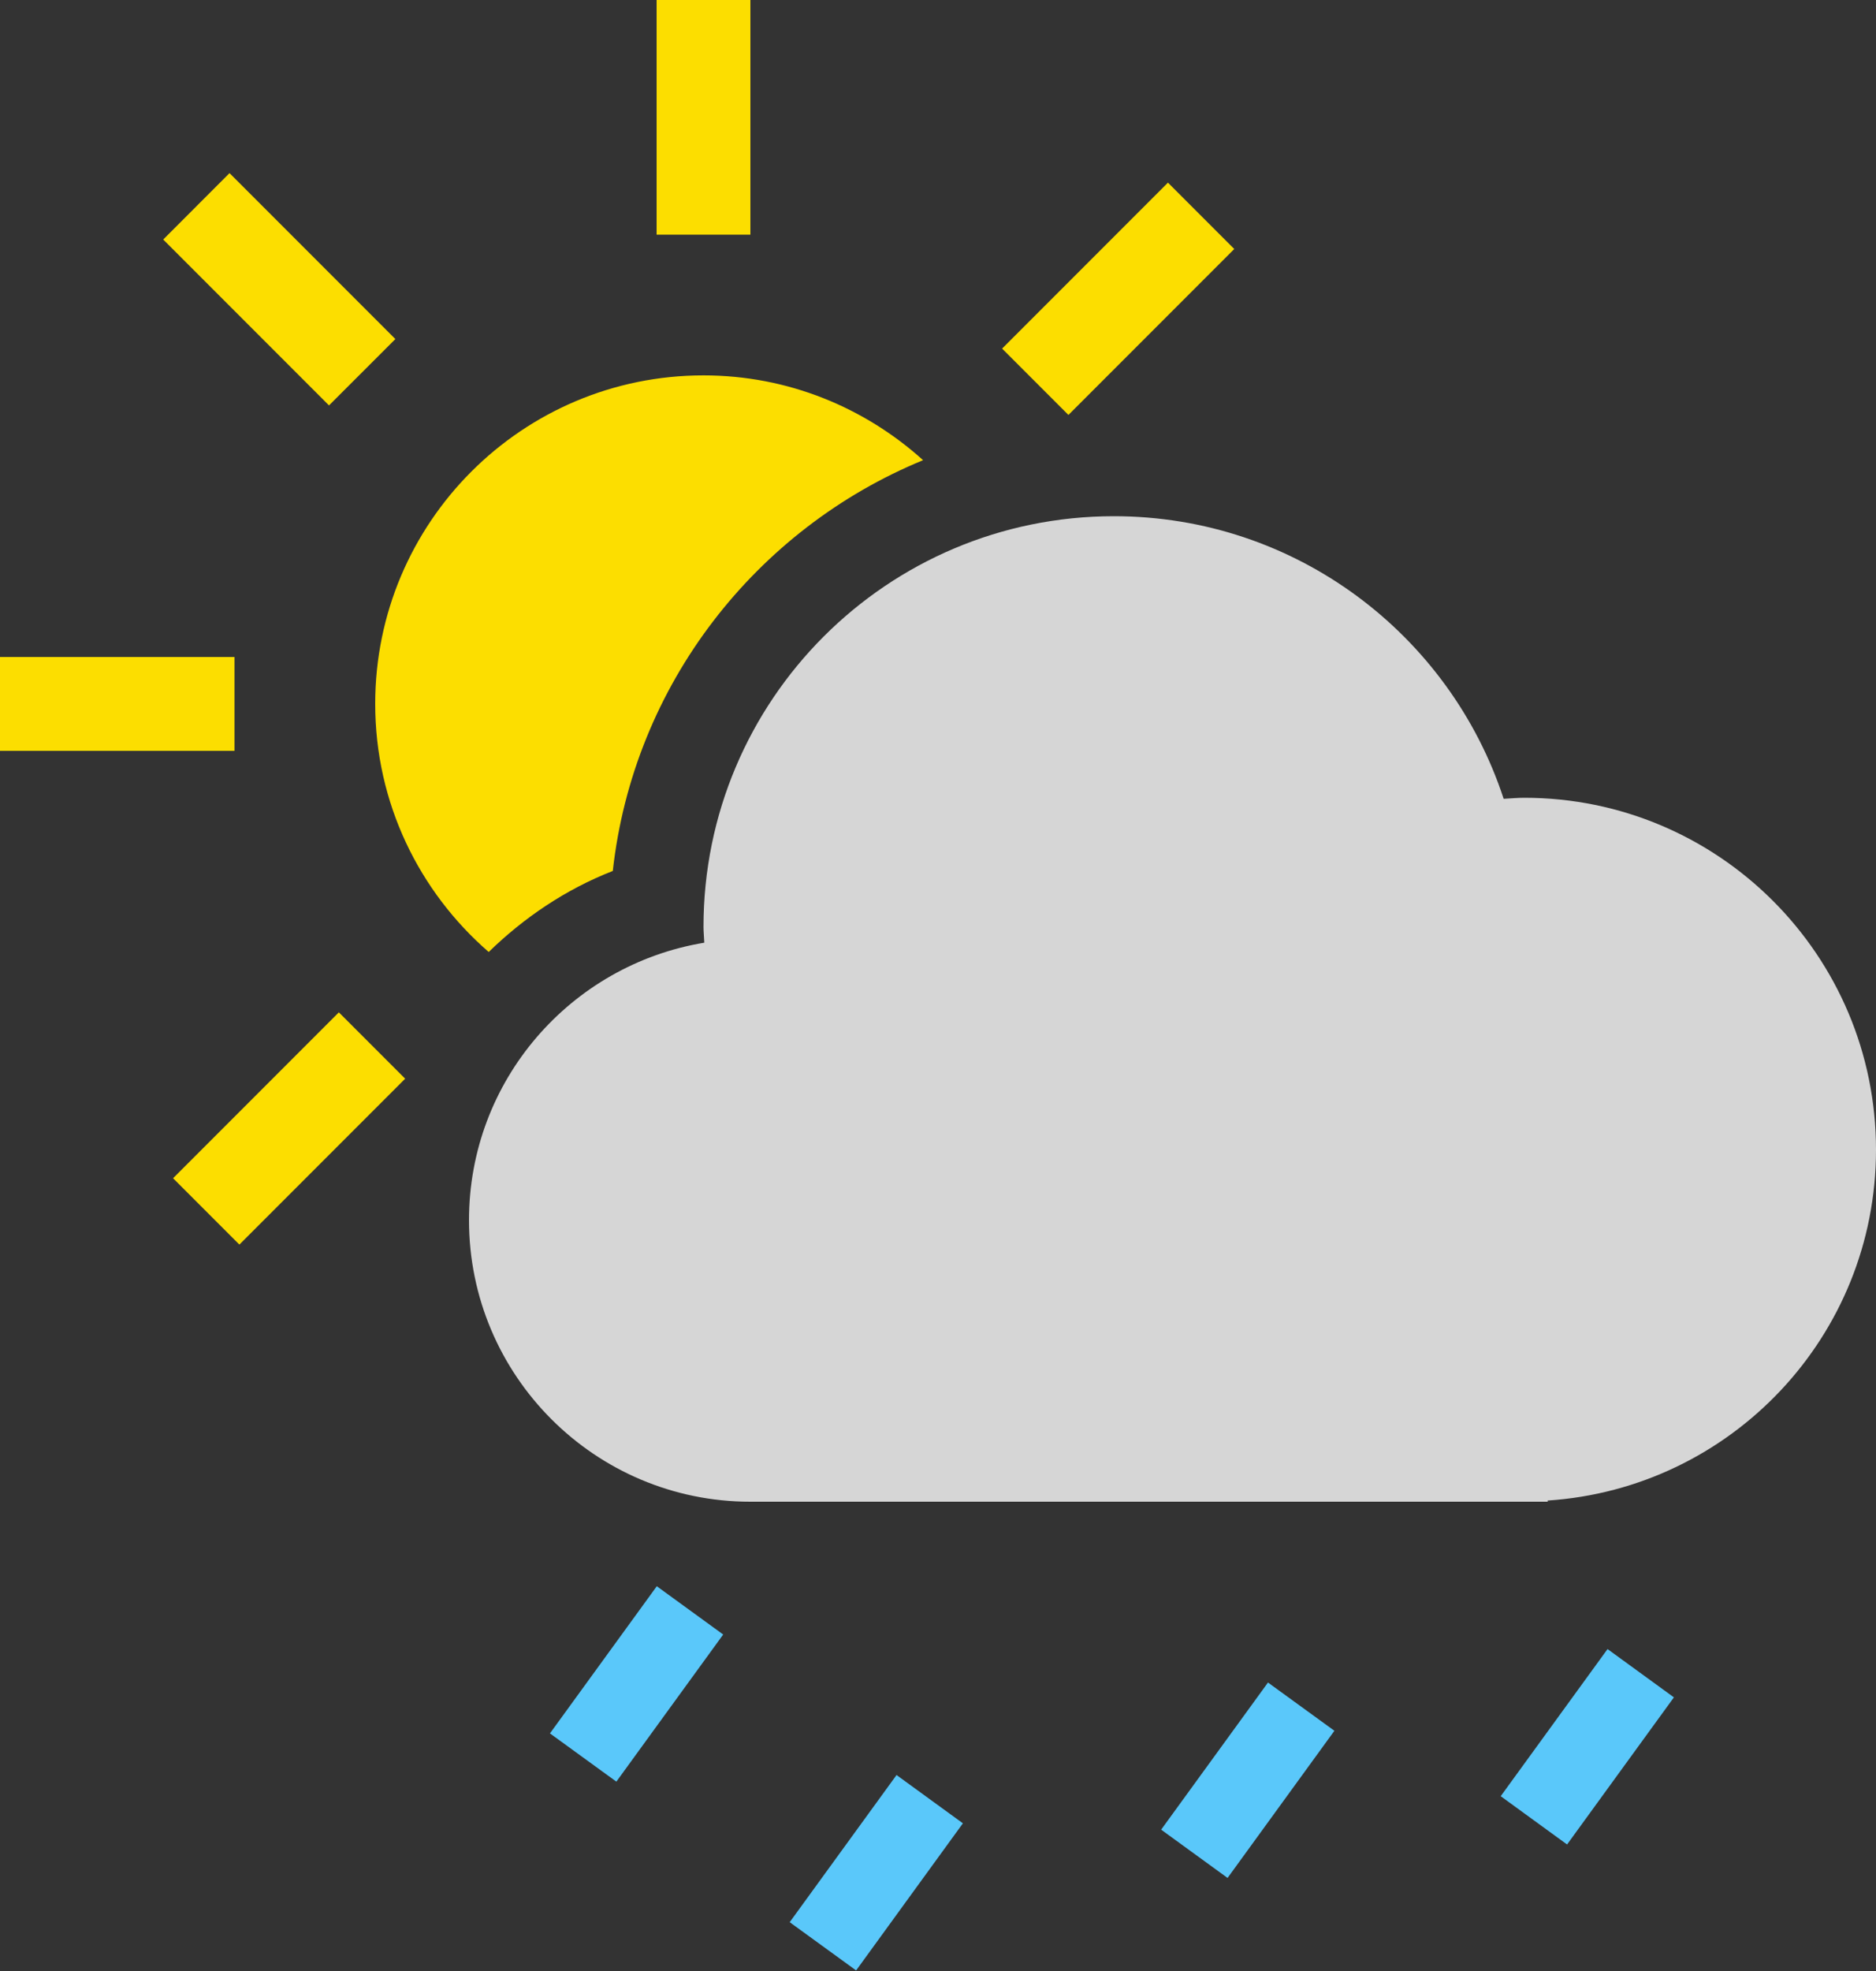 
<svg width="40px" height="42px" viewBox="0 0 40 42" version="1.1" xmlns="http://www.w3.org/2000/svg" xmlns:xlink="http://www.w3.org/1999/xlink">
    <rect x="0" y="0" width="40" height="42" fill="#333333" stroke="none"/>
    <!-- Generator: Sketch 48.2 (47327) - http://www.bohemiancoding.com/sketch -->
    <desc>Created with Sketch.</desc>
    <defs></defs>
    <g id="iOS-9.3-UI-Kit" stroke="none" stroke-width="1" fill="none" fill-rule="evenodd">
        <g id="Weather-Icons" transform="translate(-1328, -226)">
            <g id="Scattered-Showers-Icon-Group" transform="translate(1320, 220)">
                <g id="Scattered-Showers-Icon" transform="translate(8, 6)">
                    <path d="M11.726,36.937 L14.004,33.801 L15.42,34.83 L13.142,37.965 L11.726,36.937 Z M16.838,40.96 L19.116,37.824 L20.531,38.853 L18.254,41.988 L16.838,40.96 Z M24.758,38.988 L27.036,35.853 L28.452,36.881 L26.174,40.017 L24.758,38.988 Z M31.998,38.275 L34.276,35.14 L35.691,36.169 L33.413,39.304 L31.998,38.275 Z" id="Rectangle-path" fill="#5AC8FA"></path>
                    <path d="M40,24.5 C40,20.358 36.643,17 32.5,17 C32.352,17 32.207,17.014 32.061,17.022 C30.915,13.526 27.629,11 23.75,11 C18.918,11 15,14.918 15,19.75 C15,19.864 15.013,19.975 15.017,20.088 C12.172,20.558 10,23.023 10,26 C10,29.313 12.687,32 16,32 L33,32 L33,31.975 C36.908,31.717 40,28.474 40,24.5 L40,24.5 Z" id="Shape" fill="#FFFFFF" opacity="0.8"></path>
                    <path d="M14,0 L16,0 L16,5 L14,5 L14,0 Z M7.0410897e-07,16 L7.0419992e-07,14 L5,14 L5,16 L7.0410897e-07,16 Z M3.48,5.104 L4.894,3.689 L8.43,7.225 L7.015,8.639 L3.48,5.104 Z M5.104,26.521 L3.69,25.107 L7.225,21.572 L8.639,22.986 L5.104,26.521 Z M22.781,8.842 L21.367,7.428 L24.903,3.892 L26.317,5.306 L22.781,8.842 Z M10.42,20.286 C8.94,19.002 8,17.113 8,14.999 C8,11.133 11.134,7.999 15,7.999 C16.803,7.999 18.441,8.687 19.682,9.806 C16.119,11.27 13.505,14.589 13.066,18.559 C12.058,18.953 11.172,19.554 10.42,20.286 Z" id="Rectangle-path" fill="#FCDE00"></path>
                </g>
            </g>
        </g>
    </g>
</svg>